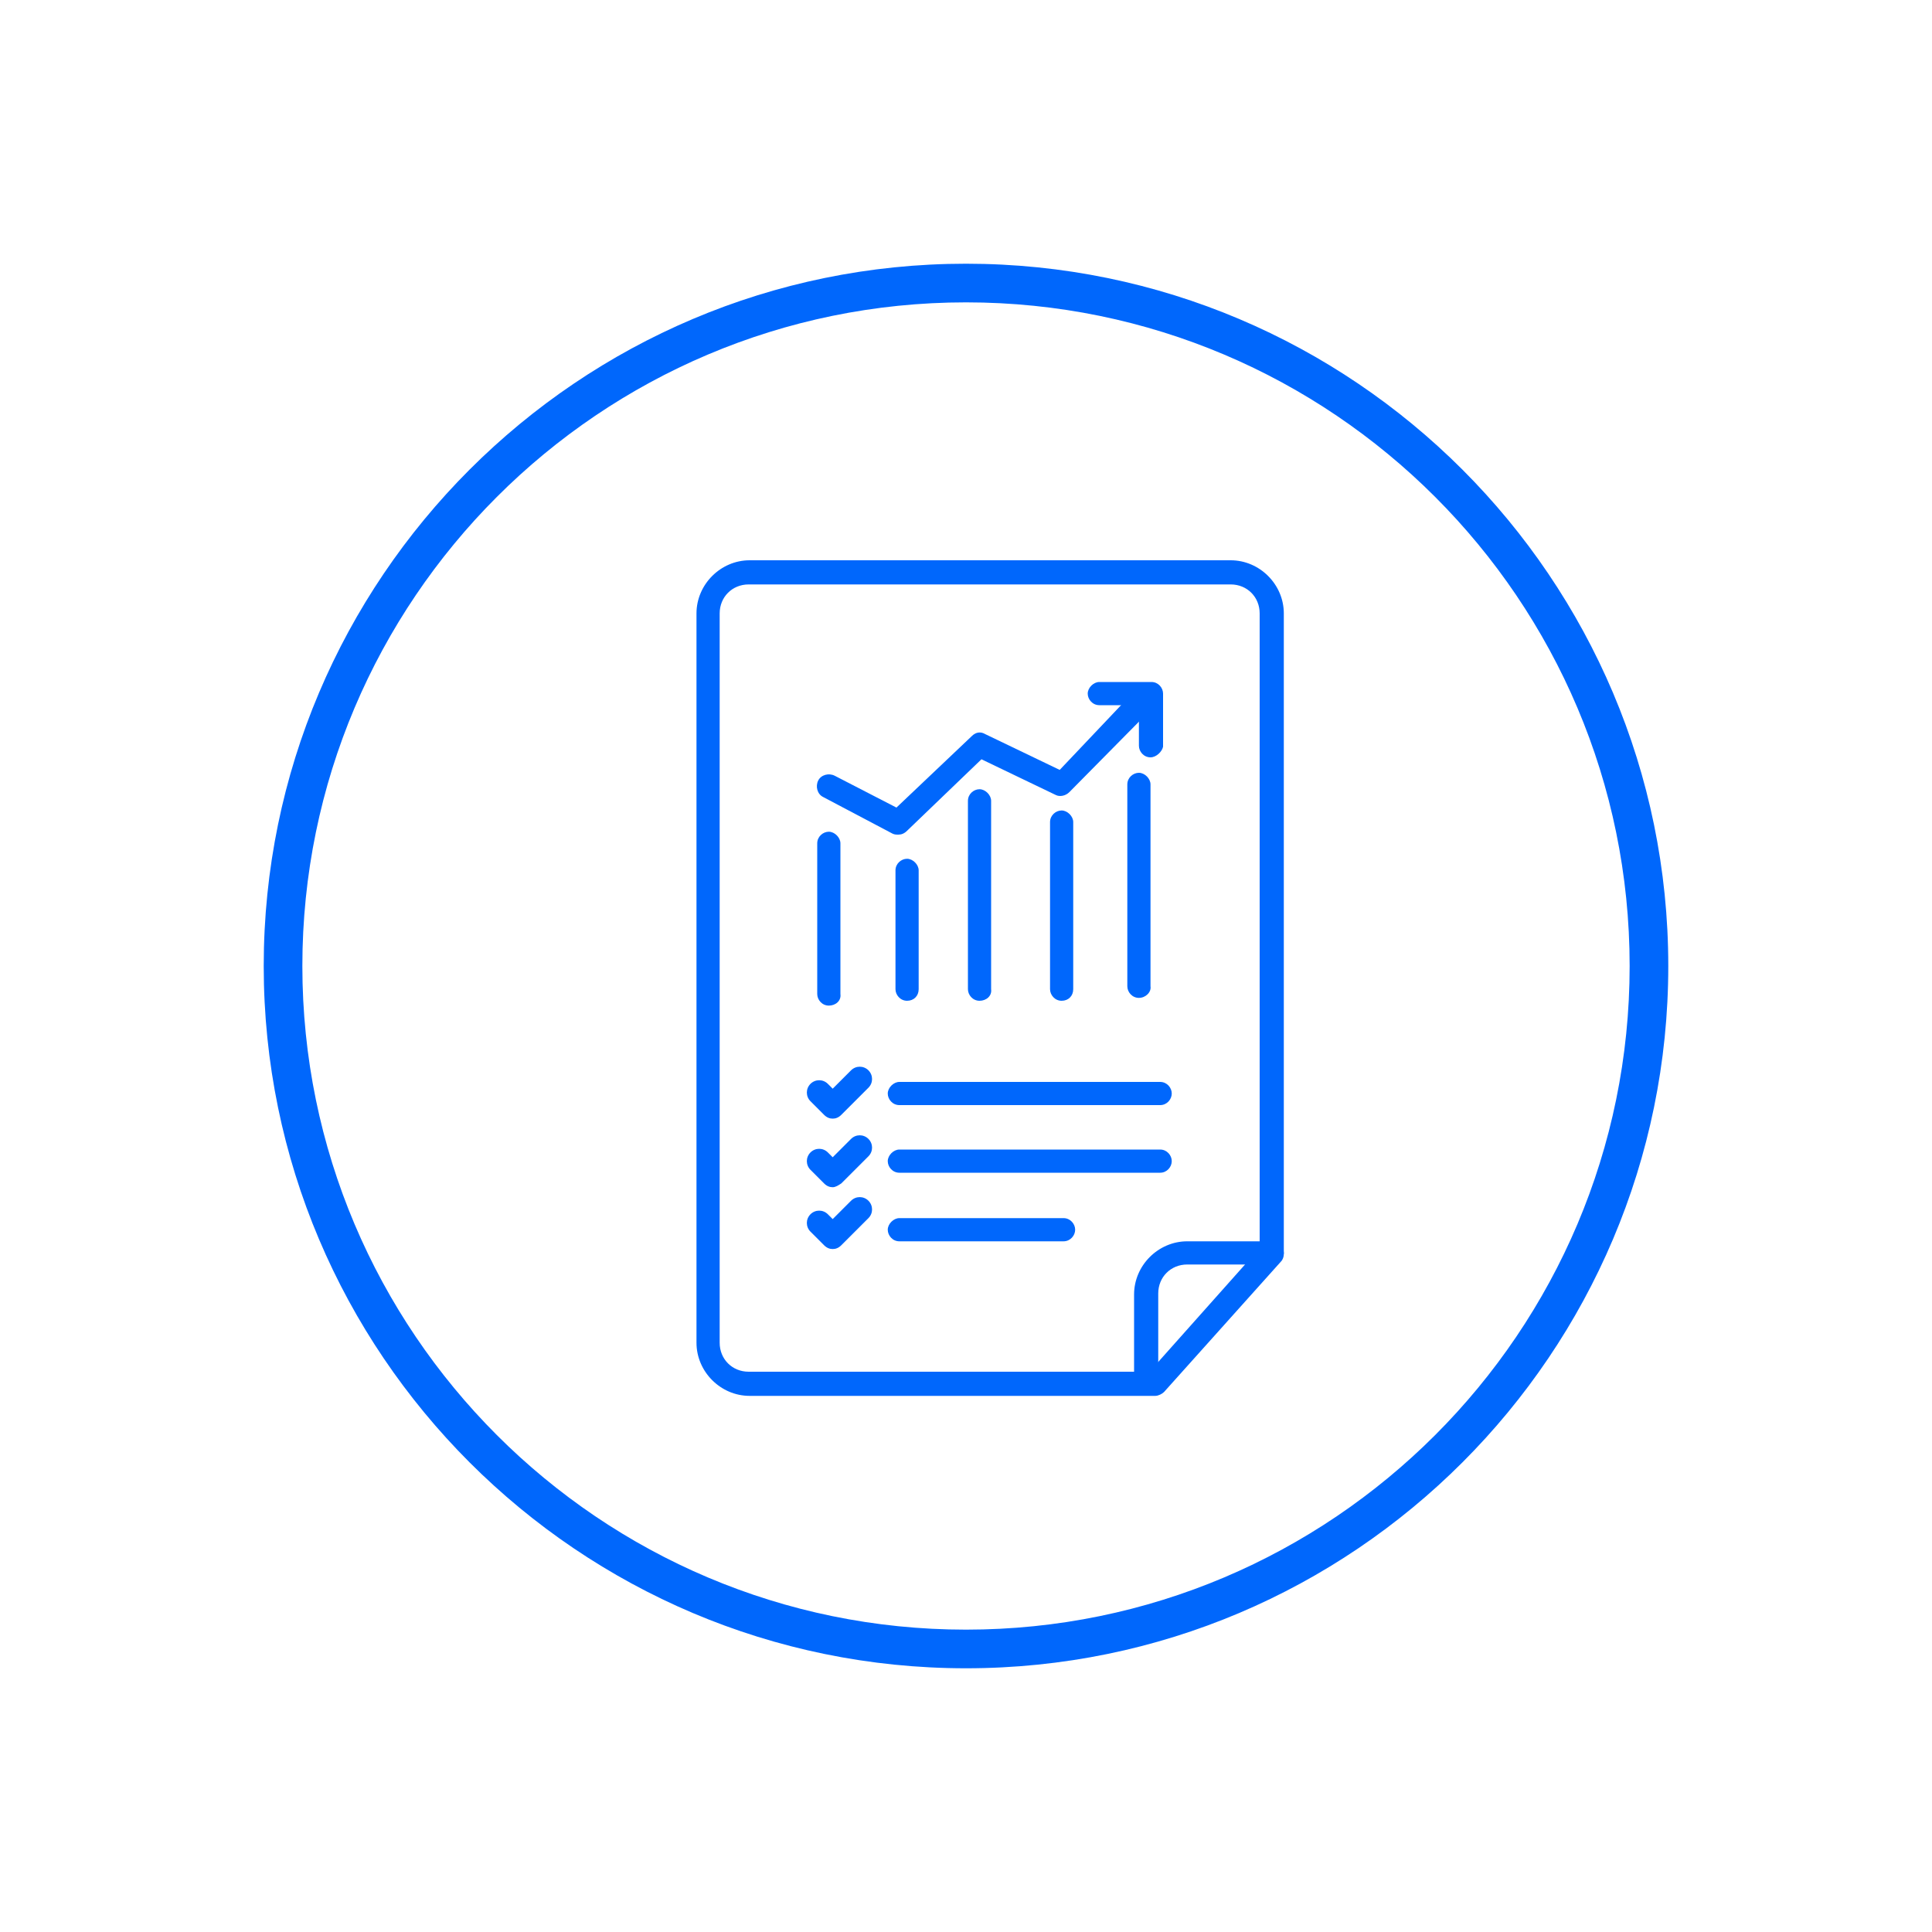<?xml version="1.0" encoding="utf-8"?>
<!-- Generator: Adobe Illustrator 26.3.1, SVG Export Plug-In . SVG Version: 6.00 Build 0)  -->
<svg version="1.1" id="Layer_1" xmlns="http://www.w3.org/2000/svg" xmlns:xlink="http://www.w3.org/1999/xlink" x="0px" y="0px"
	 viewBox="0 0 200 200" style="enable-background:new 0 0 200 200;" xml:space="preserve">
<style type="text/css">
	.st0{fill:#0067FC;}
</style>
<g>
	<g>
		<g>
			<path class="st0" d="M119.6,144.5h-42c-3,0-5.5-2.5-5.5-5.5V63.5c0-3,2.5-5.5,5.5-5.5h49.8c3,0,5.5,2.5,5.5,5.5v66.3
				c0,0.3-0.1,0.6-0.3,0.8l-12.1,13.5C120.3,144.3,119.9,144.5,119.6,144.5z M74.5,94.4V139c0,1.7,1.3,3,3,3H119l11.4-12.8V63.5
				c0-1.7-1.3-3-3-3H77.5c-1.7,0-3,1.3-3,3V94.4z"/>
		</g>
		<g>
			<path class="st0" d="M118.6,144c-0.7,0-1.2-0.6-1.2-1.2V134c0-3,2.5-5.5,5.5-5.5h8.8c0.7,0,1.2,0.6,1.2,1.2s-0.6,1.2-1.2,1.2
				h-8.8c-1.7,0-3,1.3-3,3v8.8C119.8,143.5,119.2,144,118.6,144z"/>
		</g>
	</g>
	<g>
		<g>
			<path class="st0" d="M120.1,114.4h-27c-0.7,0-1.2-0.6-1.2-1.2s0.6-1.2,1.2-1.2h27c0.7,0,1.2,0.6,1.2,1.2S120.8,114.4,120.1,114.4
				z"/>
		</g>
		<g>
			<path class="st0" d="M120.1,121.4h-27c-0.7,0-1.2-0.6-1.2-1.2s0.6-1.2,1.2-1.2h27c0.7,0,1.2,0.6,1.2,1.2S120.8,121.4,120.1,121.4
				z"/>
		</g>
		<g>
			<path class="st0" d="M110.1,128.5h-17c-0.7,0-1.2-0.6-1.2-1.2s0.6-1.2,1.2-1.2h17c0.7,0,1.2,0.6,1.2,1.2S110.8,128.5,110.1,128.5
				z"/>
		</g>
		<g>
			<path class="st0" d="M86.2,115.8L86.2,115.8c-0.3,0-0.6-0.1-0.9-0.4l-1.4-1.4c-0.5-0.5-0.5-1.3,0-1.8s1.3-0.5,1.8,0l0.5,0.5
				l1.9-1.9c0.5-0.5,1.3-0.5,1.8,0s0.5,1.3,0,1.8l-2.8,2.8C86.8,115.7,86.5,115.8,86.2,115.8z"/>
		</g>
		<g>
			<path class="st0" d="M86.2,122.9c-0.3,0-0.6-0.1-0.9-0.4l-1.4-1.4c-0.5-0.5-0.5-1.3,0-1.8c0.5-0.5,1.3-0.5,1.8,0l0.5,0.5l1.9-1.9
				c0.5-0.5,1.3-0.5,1.8,0s0.5,1.3,0,1.8l-2.8,2.8C86.8,122.7,86.5,122.9,86.2,122.9z"/>
		</g>
		<g>
			<path class="st0" d="M86.2,129.3L86.2,129.3c-0.3,0-0.6-0.1-0.9-0.4l-1.4-1.4c-0.5-0.5-0.5-1.3,0-1.8s1.3-0.5,1.8,0l0.5,0.5
				l1.9-1.9c0.5-0.5,1.3-0.5,1.8,0s0.5,1.3,0,1.8l-2.8,2.8C86.8,129.2,86.5,129.3,86.2,129.3z"/>
		</g>
	</g>
	<g>
		<path class="st0" d="M100,172.7c-40.1,0-72.7-32.6-72.7-72.7S59.9,27.3,100,27.3s72.7,32.6,72.7,72.7S140.1,172.7,100,172.7z
			 M100,31.3c-37.9,0-68.7,30.8-68.7,68.7c0,37.9,30.8,68.7,68.7,68.7c37.9,0,68.7-30.8,68.7-68.7C168.7,62.1,137.9,31.3,100,31.3z"
			/>
	</g>
	<g>
		<g>
			<path class="st0" d="M119.1,78.4c-0.7,0-1.2-0.6-1.2-1.2v-4.2h-4.1c-0.7,0-1.2-0.6-1.2-1.2s0.6-1.2,1.2-1.2h5.4
				c0.7,0,1.2,0.6,1.2,1.2v5.5C120.3,77.8,119.7,78.4,119.1,78.4z"/>
		</g>
		<g>
			<path class="st0" d="M85.8,104.1c-0.7,0-1.2-0.6-1.2-1.2V87.3c0-0.7,0.6-1.2,1.2-1.2s1.2,0.6,1.2,1.2v15.6
				C87.1,103.6,86.5,104.1,85.8,104.1z"/>
		</g>
		<g>
			<path class="st0" d="M93.9,103.6c-0.7,0-1.2-0.6-1.2-1.2V90.1c0-0.7,0.6-1.2,1.2-1.2s1.2,0.6,1.2,1.2v12.3
				C95.1,103.1,94.6,103.6,93.9,103.6z"/>
		</g>
		<g>
			<path class="st0" d="M101.4,103.6c-0.7,0-1.2-0.6-1.2-1.2V82.9c0-0.7,0.6-1.2,1.2-1.2s1.2,0.6,1.2,1.2v19.5
				C102.7,103.1,102.1,103.6,101.4,103.6z"/>
		</g>
		<g>
			<path class="st0" d="M109.9,103.6c-0.7,0-1.2-0.6-1.2-1.2V85.1c0-0.7,0.6-1.2,1.2-1.2s1.2,0.6,1.2,1.2v17.3
				C111.1,103.1,110.6,103.6,109.9,103.6z"/>
		</g>
		<g>
			<path class="st0" d="M117.9,103.3c-0.7,0-1.2-0.6-1.2-1.2V81.2c0-0.7,0.6-1.2,1.2-1.2s1.2,0.6,1.2,1.2v20.9
				C119.2,102.7,118.6,103.3,117.9,103.3z"/>
		</g>
		<g>
			<path class="st0" d="M93,86.4c-0.2,0-0.4,0-0.6-0.1l-7.2-3.8c-0.6-0.3-0.8-1.1-0.5-1.7c0.3-0.6,1.1-0.8,1.7-0.5l6.4,3.3l7.8-7.4
				c0.4-0.4,0.9-0.5,1.4-0.2l7.7,3.7L117,72c0.5-0.5,1.3-0.5,1.8,0c0.5,0.5,0.5,1.3,0,1.8l-8.1,8.2c-0.4,0.4-1,0.5-1.4,0.3l-7.7-3.7
				L93.9,86C93.6,86.3,93.3,86.4,93,86.4z"/>
		</g>
	</g>
</g>
</svg>
